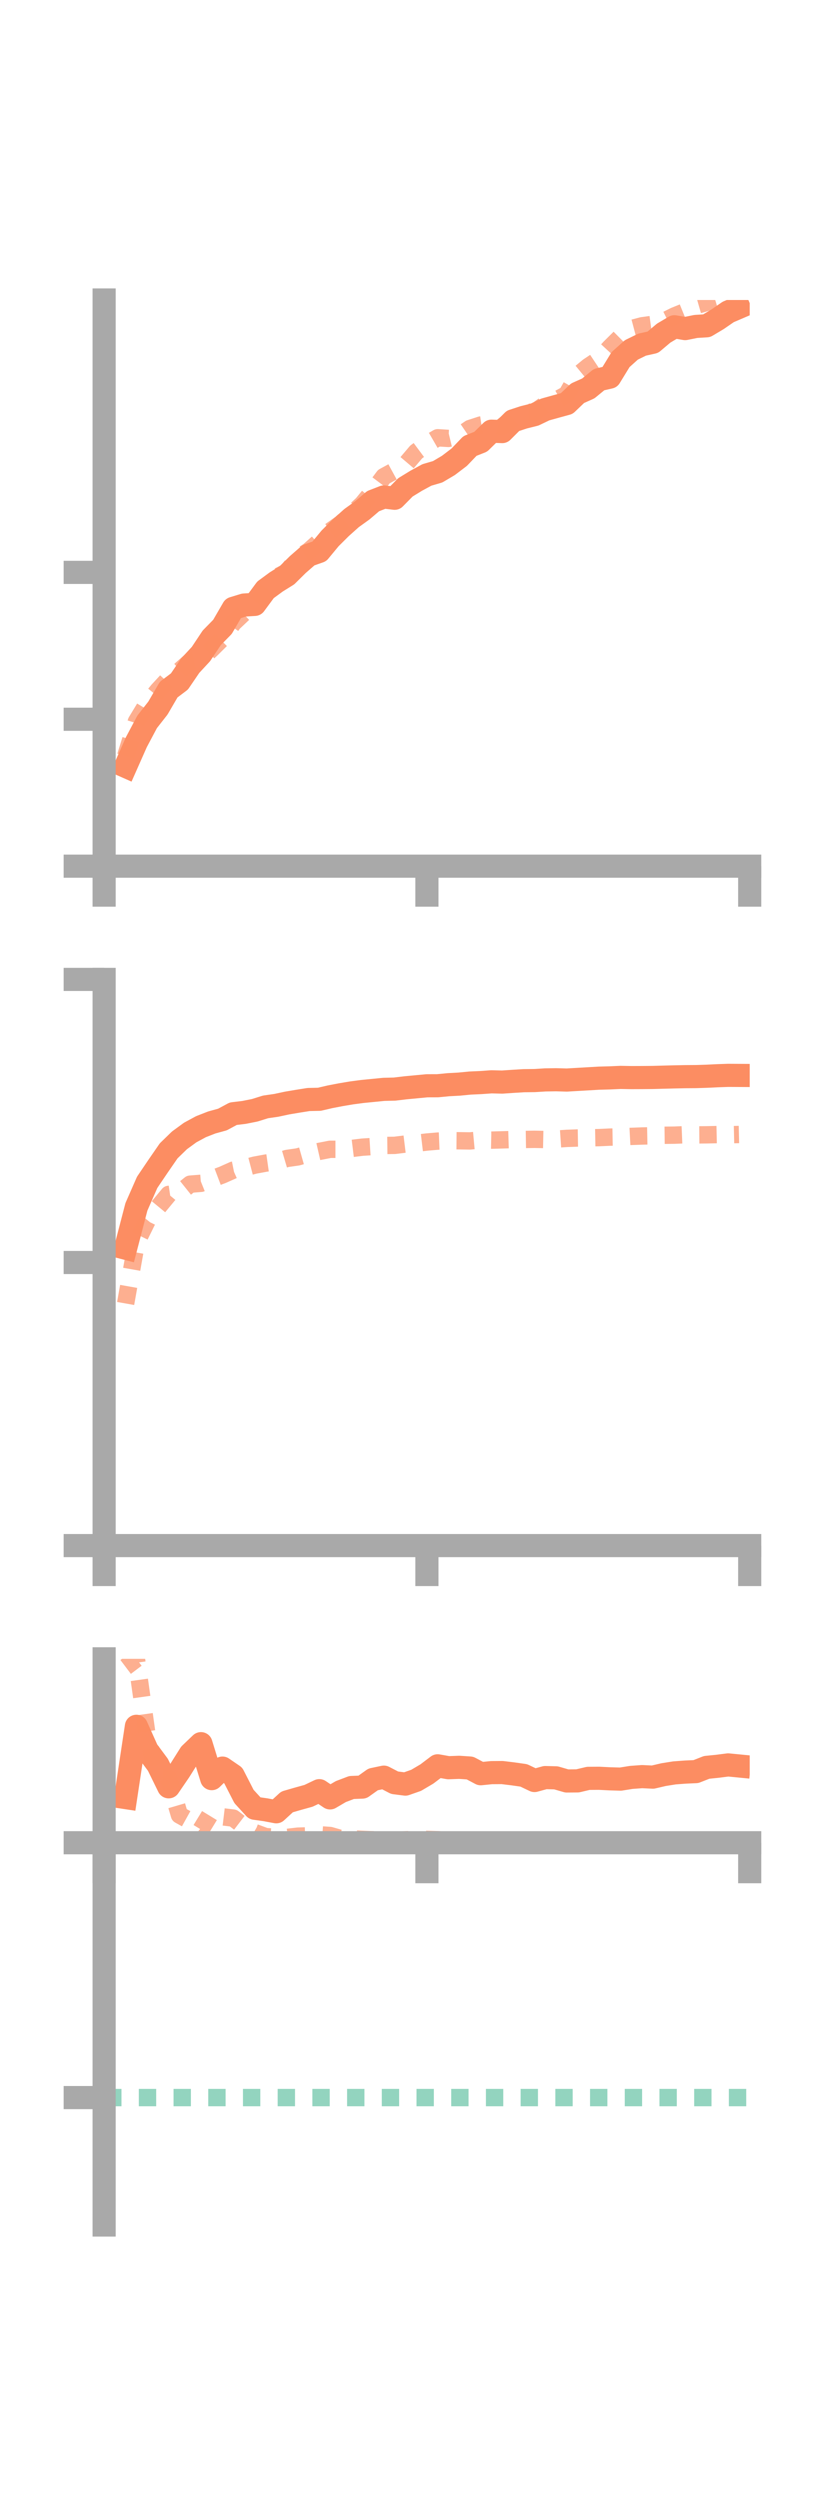 <?xml version="1.0" encoding="utf-8" standalone="no"?>
<!DOCTYPE svg PUBLIC "-//W3C//DTD SVG 1.1//EN"
  "http://www.w3.org/Graphics/SVG/1.1/DTD/svg11.dtd">
<!-- Created with matplotlib (https://matplotlib.org/) -->
<svg height="216pt" version="1.1" viewBox="0 0 72 216" width="72pt" xmlns="http://www.w3.org/2000/svg" xmlns:xlink="http://www.w3.org/1999/xlink">
 <defs>
  <style type="text/css">*{stroke-linecap:butt;stroke-linejoin:round;}</style>
 </defs>
 <g id="figure_1">
  <g id="patch_1">
   <path d="M 0 216 
L 72 216 
L 72 0 
L 0 0 
z
" style="fill:none;"/>
  </g>
  <g id="axes_1">
   <g id="patch_2">
    <path d="M 9 74.838 
L 64.8 74.838 
L 64.8 25.92 
L 9 25.92 
z
" style="fill:none;"/>
   </g>
   <g id="matplotlib.axis_1">
    <g id="xtick_1">
     <g id="line2d_1">
      <defs>
       <path d="M 0 0 
L 0 3.5 
" id="mfd9614c6ed" style="stroke:#a9a9a9;stroke-width:2;"/>
      </defs>
      <g>
       <use style="fill:#a9a9a9;stroke:#a9a9a9;stroke-width:2;" x="9" xlink:href="#mfd9614c6ed" y="74.838"/>
      </g>
     </g>
    </g>
    <g id="xtick_2">
     <g id="line2d_2">
      <g>
       <use style="fill:#a9a9a9;stroke:#a9a9a9;stroke-width:2;" x="36.9" xlink:href="#mfd9614c6ed" y="74.838"/>
      </g>
     </g>
    </g>
    <g id="xtick_3">
     <g id="line2d_3">
      <g>
       <use style="fill:#a9a9a9;stroke:#a9a9a9;stroke-width:2;" x="64.8" xlink:href="#mfd9614c6ed" y="74.838"/>
      </g>
     </g>
    </g>
   </g>
   <g id="matplotlib.axis_2">
    <g id="ytick_1">
     <g id="line2d_4">
      <defs>
       <path d="M 0 0 
L -3.5 0 
" id="m9d4d775869" style="stroke:#a9a9a9;stroke-width:2;"/>
      </defs>
      <g>
       <use style="fill:#a9a9a9;stroke:#a9a9a9;stroke-width:2;" x="9" xlink:href="#m9d4d775869" y="74.838"/>
      </g>
     </g>
    </g>
    <g id="ytick_2">
     <g id="line2d_5">
      <g>
       <use style="fill:#a9a9a9;stroke:#a9a9a9;stroke-width:2;" x="9" xlink:href="#m9d4d775869" y="62.145"/>
      </g>
     </g>
    </g>
    <g id="ytick_3">
     <g id="line2d_6">
      <g>
       <use style="fill:#a9a9a9;stroke:#a9a9a9;stroke-width:2;" x="9" xlink:href="#m9d4d775869" y="49.453"/>
      </g>
     </g>
    </g>
   </g>
   <g id="line2d_7">
    <path clip-path="url(#ped4079e022)" d="M 10.86 66.214 
L 11.79 64.116 
L 12.72 62.365 
L 13.65 61.178 
L 14.58 59.581 
L 15.51 58.879 
L 16.44 57.513 
L 17.37 56.509 
L 18.3 55.11 
L 19.23 54.16 
L 20.16 52.56 
L 21.09 52.276 
L 22.02 52.219 
L 22.95 50.96 
L 23.88 50.277 
L 24.81 49.698 
L 25.74 48.778 
L 26.67 47.967 
L 27.6 47.641 
L 28.53 46.517 
L 29.46 45.592 
L 30.39 44.76 
L 31.32 44.092 
L 32.25 43.3 
L 33.18 42.939 
L 34.11 43.051 
L 35.04 42.109 
L 35.97 41.539 
L 36.9 41.034 
L 37.83 40.762 
L 38.76 40.211 
L 39.69 39.504 
L 40.62 38.533 
L 41.55 38.166 
L 42.48 37.255 
L 43.41 37.289 
L 44.34 36.361 
L 45.27 36.056 
L 46.2 35.824 
L 47.13 35.379 
L 48.06 35.12 
L 48.99 34.865 
L 49.92 33.976 
L 50.85 33.56 
L 51.78 32.798 
L 52.71 32.585 
L 53.64 31.067 
L 54.57 30.233 
L 55.5 29.778 
L 56.43 29.57 
L 57.36 28.785 
L 58.29 28.233 
L 59.22 28.391 
L 60.15 28.204 
L 61.08 28.147 
L 62.01 27.593 
L 62.94 26.954 
L 63.87 26.555 
" style="fill:none;stroke:#fc8d62;stroke-linecap:square;stroke-width:2;"/>
   </g>
   <g id="line2d_8">
    <path clip-path="url(#ped4079e022)" d="M 10.86 65.336 
L 11.79 62.337 
L 12.72 60.801 
L 13.65 59.66 
L 14.58 58.654 
L 15.51 57.966 
L 16.44 57.149 
L 17.37 56.923 
L 18.3 56.065 
L 19.23 55.142 
L 20.16 53.825 
L 21.09 52.948 
L 22.02 52.305 
L 22.95 51.108 
L 23.88 49.889 
L 24.81 49.413 
L 25.74 48.201 
L 26.67 47.62 
L 27.6 46.791 
L 28.53 45.905 
L 29.46 45.245 
L 30.39 44.418 
L 31.32 43.55 
L 32.25 42.417 
L 33.18 41.178 
L 34.11 40.67 
L 35.04 40.15 
L 35.97 39.053 
L 36.9 38.361 
L 37.83 37.823 
L 38.76 37.88 
L 39.69 37.655 
L 40.62 37.023 
L 41.55 36.72 
L 42.48 36.583 
L 43.41 36.856 
L 44.34 36.16 
L 45.27 35.625 
L 46.2 35.621 
L 47.13 34.94 
L 48.06 34.581 
L 48.99 34.074 
L 49.92 32.431 
L 50.85 31.667 
L 51.78 31.048 
L 52.71 30.039 
L 53.64 29.117 
L 54.57 28.393 
L 55.5 28.147 
L 56.43 28.019 
L 57.36 27.764 
L 58.29 27.3 
L 59.22 26.922 
L 60.15 26.4 
L 61.08 26.134 
L 62.01 25.856 
L 62.94 25.1 
L 63.87 24.745 
" style="fill:none;stroke:#fc8d62;stroke-dasharray:1.5,1.5;stroke-dashoffset:0;stroke-opacity:0.7;stroke-width:1.5;"/>
   </g>
   <g id="patch_3">
    <path d="M 9 74.838 
L 9 25.92 
" style="fill:none;stroke:#a9a9a9;stroke-linecap:square;stroke-linejoin:miter;stroke-width:2;"/>
   </g>
   <g id="patch_4">
    <path d="M 64.8 74.838 
L 64.8 25.92 
" style="fill:none;"/>
   </g>
   <g id="patch_5">
    <path d="M 9 74.838 
L 64.8 74.838 
" style="fill:none;stroke:#a9a9a9;stroke-linecap:square;stroke-linejoin:miter;stroke-width:2;"/>
   </g>
   <g id="patch_6">
    <path d="M 9 25.92 
L 64.8 25.92 
" style="fill:none;"/>
   </g>
  </g>
  <g id="axes_2">
   <g id="patch_7">
    <path d="M 9 133.539 
L 64.8 133.539 
L 64.8 84.621 
L 9 84.621 
z
" style="fill:none;"/>
   </g>
   <g id="matplotlib.axis_3">
    <g id="xtick_4">
     <g id="line2d_9">
      <g>
       <use style="fill:#a9a9a9;stroke:#a9a9a9;stroke-width:2;" x="9" xlink:href="#mfd9614c6ed" y="133.539"/>
      </g>
     </g>
    </g>
    <g id="xtick_5">
     <g id="line2d_10">
      <g>
       <use style="fill:#a9a9a9;stroke:#a9a9a9;stroke-width:2;" x="36.9" xlink:href="#mfd9614c6ed" y="133.539"/>
      </g>
     </g>
    </g>
    <g id="xtick_6">
     <g id="line2d_11">
      <g>
       <use style="fill:#a9a9a9;stroke:#a9a9a9;stroke-width:2;" x="64.8" xlink:href="#mfd9614c6ed" y="133.539"/>
      </g>
     </g>
    </g>
   </g>
   <g id="matplotlib.axis_4">
    <g id="ytick_4">
     <g id="line2d_12">
      <g>
       <use style="fill:#a9a9a9;stroke:#a9a9a9;stroke-width:2;" x="9" xlink:href="#m9d4d775869" y="133.539"/>
      </g>
     </g>
    </g>
    <g id="ytick_5">
     <g id="line2d_13">
      <g>
       <use style="fill:#a9a9a9;stroke:#a9a9a9;stroke-width:2;" x="9" xlink:href="#m9d4d775869" y="109.08"/>
      </g>
     </g>
    </g>
    <g id="ytick_6">
     <g id="line2d_14">
      <g>
       <use style="fill:#a9a9a9;stroke:#a9a9a9;stroke-width:2;" x="9" xlink:href="#m9d4d775869" y="84.621"/>
      </g>
     </g>
    </g>
   </g>
   <g id="line2d_15">
    <path clip-path="url(#pccfdc04d73)" d="M 10.86 107.844 
L 11.79 104.274 
L 12.72 102.155 
L 13.65 100.779 
L 14.58 99.432 
L 15.51 98.528 
L 16.44 97.849 
L 17.37 97.346 
L 18.3 96.982 
L 19.23 96.726 
L 20.16 96.225 
L 21.09 96.113 
L 22.02 95.928 
L 22.95 95.637 
L 23.88 95.502 
L 24.81 95.303 
L 25.74 95.146 
L 26.67 94.998 
L 27.6 94.978 
L 28.53 94.762 
L 29.46 94.583 
L 30.39 94.427 
L 31.32 94.304 
L 32.25 94.212 
L 33.18 94.12 
L 34.11 94.098 
L 35.04 93.987 
L 35.97 93.899 
L 36.9 93.811 
L 37.83 93.808 
L 38.76 93.718 
L 39.69 93.668 
L 40.62 93.577 
L 41.55 93.535 
L 42.48 93.469 
L 43.41 93.492 
L 44.34 93.428 
L 45.27 93.372 
L 46.2 93.361 
L 47.13 93.304 
L 48.06 93.29 
L 48.99 93.316 
L 49.92 93.261 
L 50.85 93.208 
L 51.78 93.153 
L 52.71 93.129 
L 53.64 93.087 
L 54.57 93.105 
L 55.5 93.101 
L 56.43 93.092 
L 57.36 93.066 
L 58.29 93.043 
L 59.22 93.024 
L 60.15 93.017 
L 61.08 92.987 
L 62.01 92.943 
L 62.94 92.91 
L 63.87 92.916 
" style="fill:none;stroke:#fc8d62;stroke-linecap:square;stroke-width:2;"/>
   </g>
   <g id="line2d_16">
    <path clip-path="url(#pccfdc04d73)" d="M 10.86 112.621 
L 11.79 107.376 
L 12.72 105.48 
L 13.65 104.321 
L 14.58 103.195 
L 15.51 103.056 
L 16.44 102.312 
L 17.37 102.238 
L 18.3 101.864 
L 19.23 101.513 
L 20.16 101.099 
L 21.09 100.912 
L 22.02 100.668 
L 22.95 100.496 
L 23.88 100.364 
L 24.81 100.089 
L 25.74 99.956 
L 26.67 99.693 
L 27.6 99.481 
L 28.53 99.3 
L 29.46 99.3 
L 30.39 99.229 
L 31.32 99.115 
L 32.25 99.057 
L 33.18 98.969 
L 34.11 98.959 
L 35.04 98.845 
L 35.97 98.781 
L 36.9 98.671 
L 37.83 98.592 
L 38.76 98.554 
L 39.69 98.562 
L 40.62 98.576 
L 41.55 98.49 
L 42.48 98.509 
L 43.41 98.484 
L 44.34 98.457 
L 45.27 98.452 
L 46.2 98.437 
L 47.13 98.456 
L 48.06 98.42 
L 48.99 98.357 
L 49.92 98.323 
L 50.85 98.307 
L 51.78 98.291 
L 52.71 98.247 
L 53.64 98.232 
L 54.57 98.184 
L 55.5 98.15 
L 56.43 98.132 
L 57.36 98.088 
L 58.29 98.078 
L 59.22 98.04 
L 60.15 98.056 
L 61.08 98.048 
L 62.01 98.028 
L 62.94 98.043 
L 63.87 98.021 
" style="fill:none;stroke:#fc8d62;stroke-dasharray:1.5,1.5;stroke-dashoffset:0;stroke-opacity:0.7;stroke-width:1.5;"/>
   </g>
   <g id="patch_8">
    <path d="M 9 133.539 
L 9 84.621 
" style="fill:none;stroke:#a9a9a9;stroke-linecap:square;stroke-linejoin:miter;stroke-width:2;"/>
   </g>
   <g id="patch_9">
    <path d="M 64.8 133.539 
L 64.8 84.621 
" style="fill:none;"/>
   </g>
   <g id="patch_10">
    <path d="M 9 133.539 
L 64.8 133.539 
" style="fill:none;stroke:#a9a9a9;stroke-linecap:square;stroke-linejoin:miter;stroke-width:2;"/>
   </g>
   <g id="patch_11">
    <path d="M 9 84.621 
L 64.8 84.621 
" style="fill:none;"/>
   </g>
  </g>
  <g id="axes_3">
   <g id="patch_12">
    <path d="M 9 192.24 
L 64.8 192.24 
L 64.8 143.322 
L 9 143.322 
z
" style="fill:none;"/>
   </g>
   <g id="matplotlib.axis_5">
    <g id="xtick_7">
     <g id="line2d_17">
      <g>
       <use style="fill:#a9a9a9;stroke:#a9a9a9;stroke-width:2;" x="9" xlink:href="#mfd9614c6ed" y="159.212"/>
      </g>
     </g>
    </g>
    <g id="xtick_8">
     <g id="line2d_18">
      <g>
       <use style="fill:#a9a9a9;stroke:#a9a9a9;stroke-width:2;" x="36.9" xlink:href="#mfd9614c6ed" y="159.212"/>
      </g>
     </g>
    </g>
    <g id="xtick_9">
     <g id="line2d_19">
      <g>
       <use style="fill:#a9a9a9;stroke:#a9a9a9;stroke-width:2;" x="64.8" xlink:href="#mfd9614c6ed" y="159.212"/>
      </g>
     </g>
    </g>
   </g>
   <g id="matplotlib.axis_6">
    <g id="ytick_7">
     <g id="line2d_20">
      <g>
       <use style="fill:#a9a9a9;stroke:#a9a9a9;stroke-width:2;" x="9" xlink:href="#m9d4d775869" y="159.212"/>
      </g>
     </g>
    </g>
    <g id="ytick_8">
     <g id="line2d_21">
      <g>
       <use style="fill:#a9a9a9;stroke:#a9a9a9;stroke-width:2;" x="9" xlink:href="#m9d4d775869" y="181.231"/>
      </g>
     </g>
    </g>
   </g>
   <g id="line2d_22">
    <path clip-path="url(#p5aae1b666c)" d="M 10.86 155.31 
L 11.79 149.152 
L 12.72 151.228 
L 13.65 152.481 
L 14.58 154.38 
L 15.51 153.02 
L 16.44 151.544 
L 17.37 150.653 
L 18.3 153.674 
L 19.23 152.764 
L 20.16 153.401 
L 21.09 155.215 
L 22.02 156.232 
L 22.95 156.363 
L 23.88 156.538 
L 24.81 155.685 
L 25.74 155.416 
L 26.67 155.158 
L 27.6 154.714 
L 28.53 155.338 
L 29.46 154.793 
L 30.39 154.44 
L 31.32 154.404 
L 32.25 153.742 
L 33.18 153.546 
L 34.11 154.028 
L 35.04 154.146 
L 35.97 153.82 
L 36.9 153.271 
L 37.83 152.566 
L 38.76 152.731 
L 39.69 152.696 
L 40.62 152.758 
L 41.55 153.25 
L 42.48 153.156 
L 43.41 153.149 
L 44.34 153.262 
L 45.27 153.394 
L 46.2 153.837 
L 47.13 153.582 
L 48.06 153.606 
L 48.99 153.876 
L 49.92 153.869 
L 50.85 153.65 
L 51.78 153.643 
L 52.71 153.69 
L 53.64 153.716 
L 54.57 153.567 
L 55.5 153.5 
L 56.43 153.544 
L 57.36 153.327 
L 58.29 153.179 
L 59.22 153.109 
L 60.15 153.067 
L 61.08 152.701 
L 62.01 152.607 
L 62.94 152.488 
L 63.87 152.579 
" style="fill:none;stroke:#fc8d62;stroke-linecap:square;stroke-width:2;"/>
   </g>
   <g id="line2d_23">
    <path clip-path="url(#p5aae1b666c)" d="M 10.86 144.024 
L 11.79 143.322 
L 12.72 149.957 
L 13.65 153.589 
L 14.58 153.662 
L 15.51 156.816 
L 16.44 157.333 
L 17.37 158.072 
L 18.3 156.547 
L 19.23 156.972 
L 20.16 157.083 
L 21.09 157.795 
L 22.02 158.334 
L 22.95 158.68 
L 23.88 158.751 
L 24.81 158.753 
L 25.74 158.644 
L 26.67 158.616 
L 27.6 158.523 
L 28.53 158.587 
L 29.46 158.853 
L 30.39 158.877 
L 31.32 158.92 
L 32.25 158.959 
L 33.18 158.954 
L 34.11 159.022 
L 35.04 158.963 
L 35.97 158.903 
L 36.9 158.923 
L 37.83 158.952 
L 38.76 159.046 
L 39.69 159.04 
L 40.62 159.053 
L 41.55 159.046 
L 42.48 159.104 
L 43.41 159.109 
L 44.34 159.112 
L 45.27 159.103 
L 46.2 159.134 
L 47.13 159.183 
L 48.06 159.179 
L 48.99 159.159 
L 49.92 159.131 
L 50.85 159.119 
L 51.78 159.129 
L 52.71 159.142 
L 53.64 159.146 
L 54.57 159.116 
L 55.5 159.095 
L 56.43 159.077 
L 57.36 159.076 
L 58.29 159.03 
L 59.22 158.984 
L 60.15 159.066 
L 61.08 159.067 
L 62.01 159.104 
L 62.94 159.109 
L 63.87 159.121 
" style="fill:none;stroke:#fc8d62;stroke-dasharray:1.5,1.5;stroke-dashoffset:0;stroke-opacity:0.7;stroke-width:1.5;"/>
   </g>
   <g id="line2d_24">
    <path clip-path="url(#p5aae1b666c)" d="M 9 181.231 
L 64.8 181.231 
" style="fill:none;stroke:#66c2a5;stroke-dasharray:1.5,1.5;stroke-dashoffset:0;stroke-opacity:0.7;stroke-width:1.5;"/>
   </g>
   <g id="patch_13">
    <path d="M 9 192.24 
L 9 143.322 
" style="fill:none;stroke:#a9a9a9;stroke-linecap:square;stroke-linejoin:miter;stroke-width:2;"/>
   </g>
   <g id="patch_14">
    <path d="M 64.8 192.24 
L 64.8 143.322 
" style="fill:none;"/>
   </g>
   <g id="patch_15">
    <path d="M 9 159.212 
L 64.8 159.212 
" style="fill:none;stroke:#a9a9a9;stroke-linecap:square;stroke-linejoin:miter;stroke-width:2;"/>
   </g>
   <g id="patch_16">
    <path d="M 9 143.322 
L 64.8 143.322 
" style="fill:none;"/>
   </g>
  </g>
 </g>
 <defs>
  <clipPath id="ped4079e022">
   <rect height="48.918" width="55.8" x="9" y="25.92"/>
  </clipPath>
  <clipPath id="pccfdc04d73">
   <rect height="48.918" width="55.8" x="9" y="84.621"/>
  </clipPath>
  <clipPath id="p5aae1b666c">
   <rect height="48.918" width="55.8" x="9" y="143.322"/>
  </clipPath>
 </defs>
</svg>
